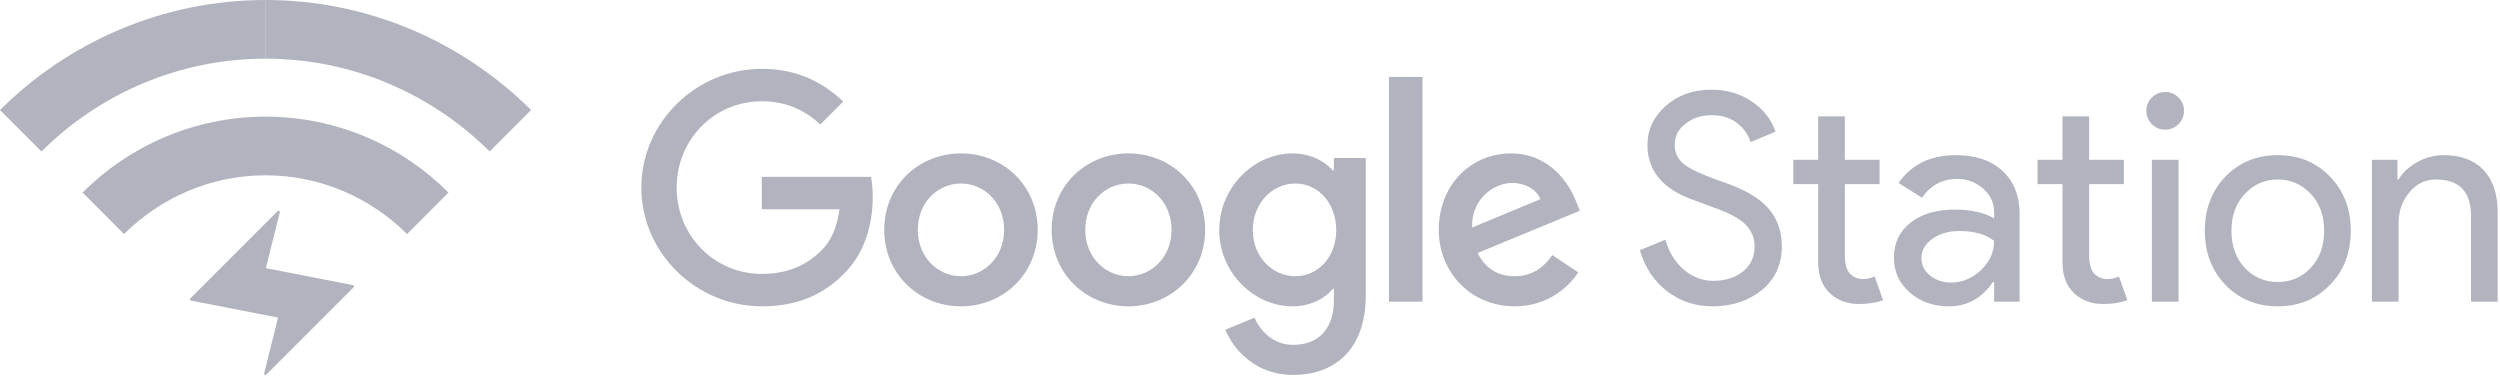<svg width="213" height="32" viewBox="0 0 213 32" fill="none" xmlns="http://www.w3.org/2000/svg">
<path fill-rule="evenodd" clip-rule="evenodd" d="M151.811 20.991C151.811 22.537 151.243 23.779 150.108 24.717C148.956 25.638 147.558 26.099 145.913 26.099C144.449 26.099 143.158 25.671 142.04 24.815C140.92 23.96 140.147 22.792 139.72 21.312L141.891 20.424C142.04 20.95 142.245 21.427 142.508 21.855C142.771 22.282 143.08 22.648 143.433 22.953C143.782 23.254 144.178 23.496 144.605 23.668C145.033 23.841 145.486 23.927 145.963 23.927C146.999 23.927 147.846 23.66 148.504 23.125C149.162 22.591 149.491 21.879 149.491 20.991C149.491 20.251 149.22 19.617 148.677 19.091C148.167 18.581 147.213 18.088 145.815 17.61C144.4 17.101 143.52 16.755 143.174 16.574C141.299 15.62 140.362 14.214 140.362 12.355C140.362 11.055 140.88 9.945 141.916 9.024C142.968 8.103 144.26 7.642 145.79 7.642C147.139 7.642 148.307 7.987 149.294 8.678C150.281 9.353 150.939 10.2 151.268 11.22L149.146 12.108C148.948 11.45 148.557 10.903 147.974 10.467C147.389 10.031 146.678 9.813 145.839 9.813C144.951 9.813 144.202 10.06 143.594 10.553C142.985 11.014 142.681 11.614 142.681 12.355C142.681 12.963 142.919 13.49 143.397 13.934C143.923 14.378 145.066 14.905 146.826 15.513C148.619 16.122 149.898 16.866 150.663 17.746C151.428 18.626 151.811 19.708 151.811 20.991ZM158.365 25.901C157.378 25.901 156.56 25.597 155.91 24.988C155.261 24.38 154.927 23.532 154.911 22.447V15.686H152.789V13.613H154.911V9.912H157.181V13.613H160.142V15.686H157.181V21.706C157.181 22.513 157.337 23.06 157.65 23.347C157.962 23.635 158.316 23.779 158.711 23.779C158.892 23.779 159.069 23.759 159.241 23.717C159.414 23.677 159.574 23.623 159.722 23.557L160.438 25.58C159.846 25.794 159.155 25.901 158.365 25.901V25.901ZM163.706 22.003C163.706 22.595 163.956 23.088 164.458 23.483C164.96 23.878 165.548 24.075 166.222 24.075C167.176 24.075 168.028 23.722 168.776 23.014C169.525 22.307 169.899 21.476 169.899 20.522C169.192 19.963 168.205 19.683 166.938 19.683C166.017 19.683 165.248 19.905 164.631 20.349C164.014 20.794 163.706 21.345 163.706 22.003H163.706ZM166.642 13.219C168.32 13.219 169.644 13.667 170.615 14.563C171.585 15.46 172.071 16.689 172.071 18.252V25.704H169.899V24.026H169.8C168.863 25.408 167.612 26.099 166.05 26.099C164.717 26.099 163.603 25.704 162.706 24.914C161.81 24.125 161.362 23.137 161.362 21.953C161.362 20.703 161.834 19.708 162.78 18.968C163.726 18.227 164.989 17.857 166.568 17.857C167.917 17.857 169.027 18.104 169.899 18.597V18.079C169.899 17.29 169.586 16.62 168.961 16.068C168.336 15.517 167.604 15.242 166.765 15.242C165.498 15.242 164.495 15.776 163.755 16.846L161.756 15.587C162.858 14.008 164.487 13.219 166.642 13.219H166.642ZM179.178 25.901C178.191 25.901 177.373 25.597 176.723 24.988C176.073 24.38 175.74 23.532 175.724 22.447V15.686H173.602V13.613H175.724V9.912H177.993V13.613H180.955V15.686H177.994V21.706C177.994 22.513 178.15 23.06 178.462 23.347C178.775 23.635 179.129 23.779 179.523 23.779C179.704 23.779 179.881 23.759 180.054 23.717C180.227 23.677 180.387 23.623 180.535 23.557L181.251 25.58C180.659 25.794 179.968 25.901 179.178 25.901" fill="#656A81" fill-opacity="0.5"/>
<path fill-rule="evenodd" clip-rule="evenodd" d="M183.34 25.704H185.61V13.613H183.34V25.704ZM186.078 9.443C186.078 9.887 185.922 10.266 185.61 10.578C185.297 10.891 184.919 11.047 184.475 11.047C184.031 11.047 183.652 10.891 183.34 10.578C183.027 10.266 182.871 9.887 182.871 9.443C182.871 8.999 183.027 8.621 183.34 8.308C183.652 7.996 184.031 7.839 184.475 7.839C184.919 7.839 185.297 7.996 185.61 8.308C185.922 8.621 186.078 8.999 186.078 9.443ZM190.121 19.658C190.121 20.958 190.499 22.011 191.256 22.817C192.013 23.623 192.951 24.026 194.069 24.026C195.188 24.026 196.125 23.623 196.882 22.817C197.639 22.011 198.017 20.958 198.017 19.658C198.017 18.375 197.639 17.331 196.882 16.525C196.109 15.703 195.171 15.291 194.069 15.291C192.967 15.291 192.029 15.703 191.256 16.525C190.499 17.331 190.121 18.375 190.121 19.658ZM187.851 19.658C187.851 17.8 188.435 16.262 189.603 15.044C190.787 13.827 192.276 13.219 194.069 13.219C195.862 13.219 197.342 13.827 198.511 15.044C199.695 16.262 200.287 17.8 200.287 19.658C200.287 21.534 199.695 23.072 198.511 24.273C197.342 25.49 195.862 26.098 194.069 26.098C192.276 26.098 190.787 25.49 189.603 24.273C188.435 23.055 187.851 21.518 187.851 19.658ZM202.092 13.613H204.263V15.291H204.361C204.707 14.699 205.237 14.205 205.953 13.81C206.669 13.416 207.413 13.218 208.186 13.218C209.666 13.218 210.805 13.642 211.604 14.489C212.401 15.336 212.8 16.541 212.8 18.104V25.704H210.53V18.252C210.481 16.278 209.485 15.291 207.544 15.291C206.64 15.291 205.883 15.657 205.275 16.389C204.666 17.121 204.361 17.997 204.361 19.017V25.704H202.092V13.613V13.613ZM54.641 15.982C54.641 10.405 59.329 5.864 64.906 5.864C67.99 5.864 70.187 7.074 71.84 8.653L69.89 10.602C68.706 9.492 67.102 8.628 64.906 8.628C60.834 8.628 57.651 11.91 57.651 15.982C57.651 20.053 60.834 23.335 64.906 23.335C67.546 23.335 69.051 22.274 70.014 21.311C70.803 20.522 71.321 19.387 71.519 17.832H64.906V15.069H74.209C74.307 15.562 74.357 16.154 74.357 16.796C74.357 18.869 73.789 21.435 71.963 23.261C70.187 25.111 67.916 26.099 64.906 26.099C59.329 26.099 54.641 21.558 54.641 15.982H54.641ZM81.875 23.532C79.901 23.532 78.198 21.904 78.198 19.584C78.198 17.24 79.901 15.636 81.875 15.636C83.849 15.636 85.551 17.24 85.551 19.584C85.551 21.904 83.849 23.532 81.875 23.532ZM81.875 13.07C78.272 13.07 75.336 15.809 75.336 19.584C75.336 23.335 78.272 26.099 81.875 26.099C85.477 26.099 88.414 23.335 88.414 19.584C88.414 15.809 85.477 13.07 81.875 13.07ZM96.14 23.532C94.166 23.532 92.463 21.904 92.463 19.584C92.463 17.24 94.166 15.636 96.14 15.636C98.114 15.636 99.817 17.24 99.817 19.584C99.817 21.904 98.114 23.532 96.14 23.532ZM96.14 13.07C92.537 13.07 89.601 15.809 89.601 19.584C89.601 23.335 92.537 26.099 96.14 26.099C99.742 26.099 102.679 23.335 102.679 19.584C102.679 15.809 99.742 13.07 96.14 13.07H96.14ZM110.367 23.532C108.393 23.532 106.74 21.879 106.74 19.609C106.74 17.314 108.393 15.636 110.367 15.636C112.317 15.636 113.847 17.314 113.847 19.609C113.847 21.879 112.317 23.532 110.367 23.532ZM113.649 13.464V14.526H113.551C112.909 13.761 111.675 13.07 110.121 13.07C106.863 13.07 103.878 15.932 103.878 19.609C103.878 23.261 106.864 26.099 110.121 26.099C111.675 26.099 112.909 25.408 113.551 24.618H113.649V25.556C113.649 28.048 112.317 29.38 110.17 29.38C108.418 29.38 107.332 28.122 106.888 27.061L104.396 28.097C105.111 29.825 107.012 31.947 110.17 31.947C113.526 31.947 116.364 29.973 116.364 25.161V13.464H113.649ZM118.338 25.704H121.2V6.555H118.338V25.704ZM128.825 15.587C129.96 15.587 130.922 16.154 131.243 16.968L125.42 19.387C125.346 16.87 127.369 15.587 128.825 15.587H128.825ZM129.047 23.532C127.591 23.532 126.555 22.866 125.889 21.558L134.599 17.956L134.303 17.215C133.76 15.759 132.107 13.07 128.726 13.07C125.37 13.07 122.582 15.71 122.582 19.584C122.582 23.236 125.346 26.099 129.047 26.099C132.033 26.099 133.76 24.273 134.476 23.212L132.255 21.731C131.515 22.817 130.503 23.532 129.047 23.532" fill="#656A81" fill-opacity="0.5"/>
<path fill-rule="evenodd" clip-rule="evenodd" d="M16.276 25.613L23.692 27.058V27.059L22.505 31.808C22.477 31.918 22.612 31.994 22.691 31.914L30.127 24.48C30.142 24.466 30.152 24.448 30.157 24.428C30.162 24.408 30.161 24.387 30.154 24.368C30.148 24.349 30.137 24.331 30.121 24.318C30.106 24.305 30.087 24.296 30.067 24.292L22.651 22.846L23.838 18.097C23.866 17.987 23.731 17.912 23.651 17.991L16.215 25.425C16.201 25.439 16.191 25.457 16.186 25.477C16.181 25.497 16.182 25.517 16.188 25.537C16.195 25.556 16.206 25.574 16.221 25.587C16.237 25.6 16.256 25.609 16.276 25.613Z" fill="#656A81" fill-opacity="0.5"/>
<path fill-rule="evenodd" clip-rule="evenodd" d="M22.624 0V4.999C30.058 4.999 36.822 8.035 41.716 12.905L45.249 9.373C39.45 3.605 31.429 0 22.624 0Z" fill="#656A81" fill-opacity="0.5"/>
<path fill-rule="evenodd" clip-rule="evenodd" d="M22.624 0C13.819 0 5.798 3.605 0 9.373L3.532 12.905C8.426 8.035 15.191 4.999 22.624 4.999V0Z" fill="#656A81" fill-opacity="0.5"/>
<path fill-rule="evenodd" clip-rule="evenodd" d="M22.624 9.938C16.562 9.938 11.019 12.417 7.038 16.408L10.568 19.942C13.654 16.866 17.933 14.936 22.624 14.936C27.316 14.936 31.594 16.865 34.681 19.941L38.211 16.407C34.23 12.417 28.687 9.938 22.624 9.938" fill="#656A81" fill-opacity="0.5"/>
</svg>
